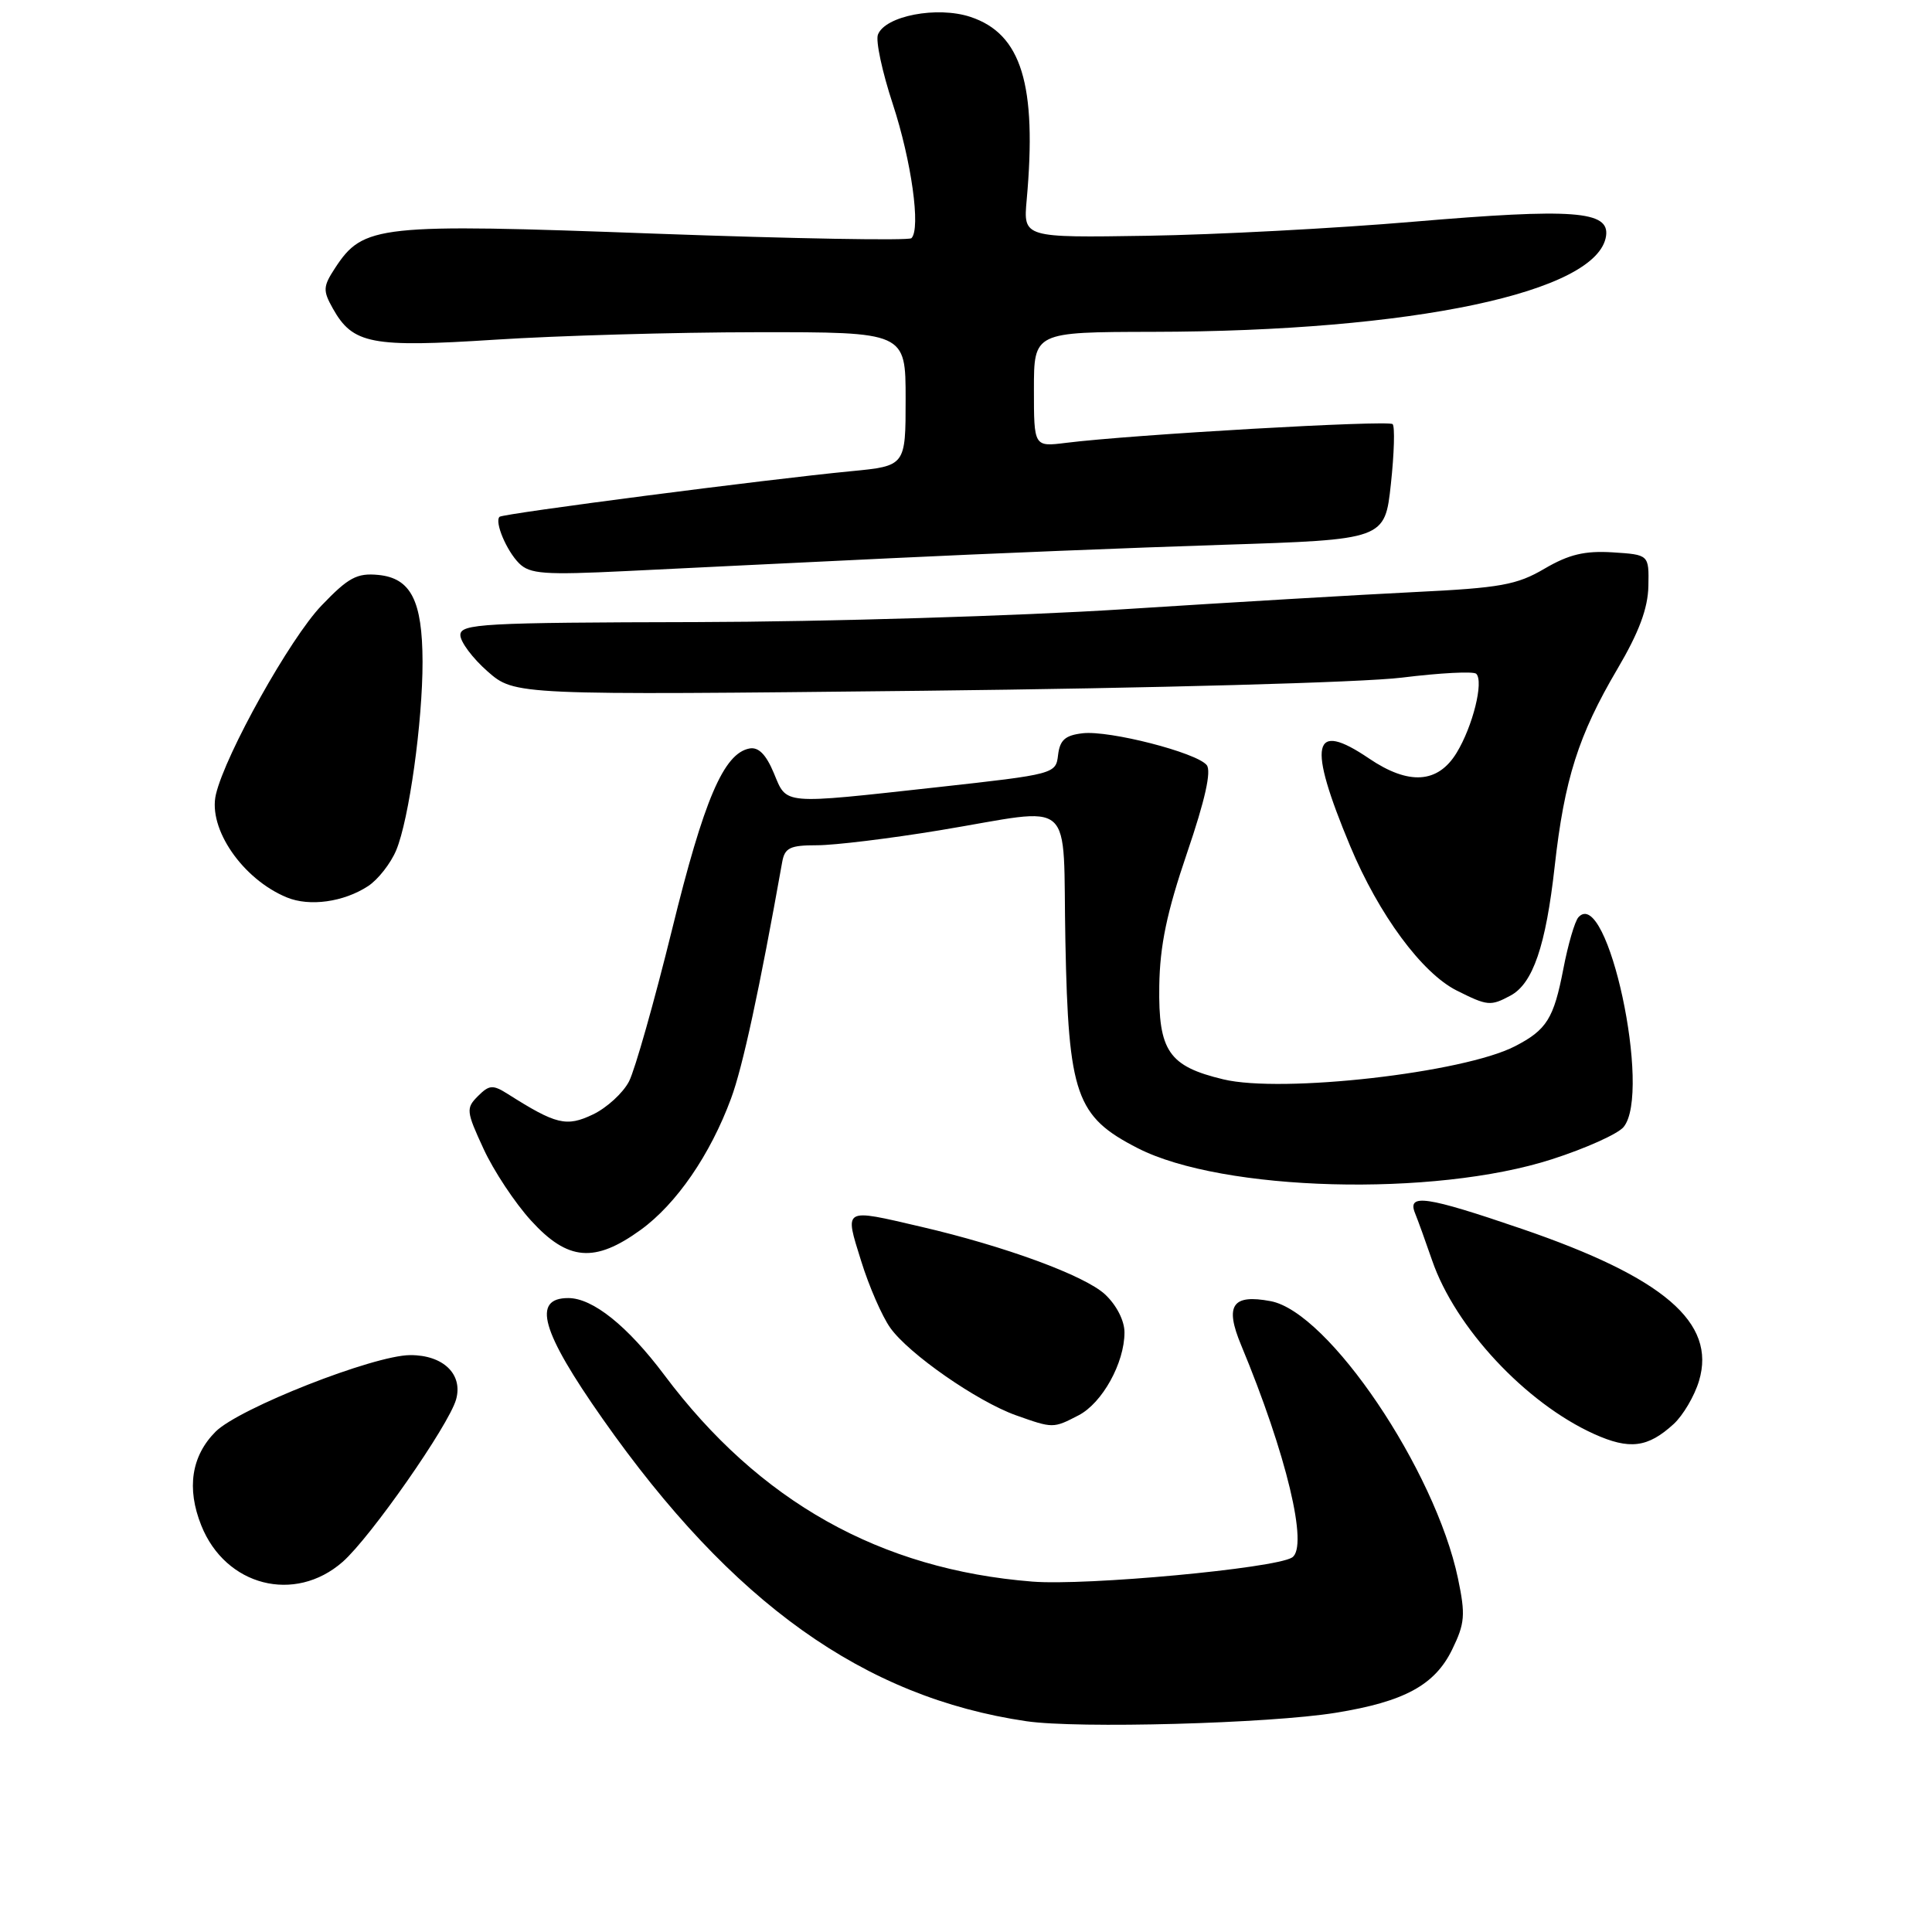 <?xml version="1.0" encoding="UTF-8" standalone="no"?>
<!DOCTYPE svg PUBLIC "-//W3C//DTD SVG 1.1//EN" "http://www.w3.org/Graphics/SVG/1.1/DTD/svg11.dtd" >
<svg xmlns="http://www.w3.org/2000/svg" xmlns:xlink="http://www.w3.org/1999/xlink" version="1.1" viewBox="0 0 256 256">
 <g >
 <path fill="currentColor"
d=" M 177.00 226.95 C 186.08 225.48 190.12 223.29 192.42 218.57 C 194.11 215.10 194.20 213.99 193.19 209.15 C 190.17 194.77 176.04 173.85 168.37 172.41 C 163.28 171.45 162.26 172.96 164.45 178.22 C 170.46 192.67 173.42 205.00 171.20 206.38 C 168.85 207.83 143.95 210.14 136.79 209.57 C 116.63 207.97 100.59 198.97 88.03 182.20 C 83.15 175.69 78.54 172.00 75.30 172.00 C 70.46 172.00 71.71 176.41 79.85 188.00 C 97.00 212.43 114.49 224.91 136.00 228.07 C 142.78 229.07 168.20 228.38 177.00 226.95 Z  M 45.41 206.95 C 49.10 203.70 59.44 188.90 60.43 185.45 C 61.38 182.10 58.73 179.54 54.35 179.56 C 49.51 179.58 31.67 186.60 28.57 189.70 C 25.36 192.92 24.70 197.21 26.67 202.13 C 29.88 210.17 39.06 212.52 45.41 206.95 Z  M 221.77 188.69 C 223.01 187.55 224.53 184.98 225.13 182.97 C 227.44 175.25 220.47 169.27 201.62 162.82 C 188.99 158.50 186.43 158.12 187.50 160.75 C 187.89 161.71 188.91 164.53 189.76 167.00 C 192.82 175.90 202.15 185.91 211.22 190.01 C 215.92 192.13 218.34 191.83 221.77 188.69 Z  M 142.91 187.54 C 146.05 185.92 149.00 180.60 149.00 176.55 C 149.00 174.99 147.94 172.92 146.41 171.50 C 143.71 169.01 133.17 165.13 122.00 162.54 C 111.64 160.13 111.89 159.98 114.11 167.10 C 115.15 170.46 116.89 174.44 117.97 175.95 C 120.42 179.40 129.47 185.69 134.61 187.53 C 139.54 189.28 139.55 189.28 142.91 187.54 Z  M 84.90 162.96 C 89.63 159.53 94.11 153.02 96.87 145.55 C 98.41 141.41 100.64 131.08 103.64 114.25 C 103.98 112.33 104.67 112.00 108.27 112.00 C 110.60 112.00 117.90 111.11 124.50 110.02 C 142.83 107.00 140.78 105.18 141.17 124.75 C 141.57 145.11 142.57 147.95 150.76 152.14 C 161.99 157.89 190.02 158.64 205.63 153.61 C 210.11 152.17 214.38 150.25 215.13 149.34 C 218.91 144.79 212.99 117.30 209.15 121.54 C 208.67 122.07 207.77 125.15 207.15 128.39 C 205.88 134.97 204.95 136.46 200.75 138.63 C 193.93 142.16 169.88 144.89 162.10 143.02 C 154.86 141.29 153.48 139.27 153.61 130.64 C 153.69 125.29 154.61 120.88 157.29 113.02 C 159.69 105.99 160.54 102.15 159.89 101.37 C 158.51 99.71 147.01 96.76 143.47 97.16 C 141.14 97.43 140.44 98.05 140.20 100.04 C 139.91 102.55 139.75 102.59 124.20 104.31 C 103.37 106.60 104.31 106.68 102.53 102.42 C 101.50 99.96 100.50 98.95 99.30 99.18 C 95.89 99.84 93.28 105.94 89.05 123.17 C 86.70 132.70 84.14 141.75 83.35 143.29 C 82.56 144.82 80.41 146.79 78.57 147.67 C 75.05 149.35 73.69 149.02 67.27 144.95 C 65.30 143.71 64.83 143.74 63.33 145.24 C 61.73 146.84 61.77 147.25 64.07 152.22 C 65.40 155.12 68.24 159.41 70.38 161.75 C 75.24 167.08 78.80 167.38 84.90 162.96 Z  M 200.15 131.92 C 203.12 130.33 204.83 125.32 206.00 114.83 C 207.29 103.25 209.15 97.41 214.31 88.65 C 217.18 83.78 218.36 80.61 218.42 77.65 C 218.50 73.50 218.50 73.50 213.69 73.19 C 209.99 72.96 207.89 73.46 204.66 75.35 C 200.99 77.51 198.80 77.90 187.47 78.45 C 180.34 78.80 163.03 79.82 149.00 80.72 C 134.97 81.62 109.44 82.39 92.25 82.43 C 63.94 82.49 61.00 82.65 61.00 84.15 C 61.00 85.05 62.62 87.22 64.60 88.96 C 68.21 92.12 68.21 92.12 122.35 91.53 C 152.83 91.19 180.54 90.43 185.74 89.79 C 190.82 89.16 195.26 88.93 195.61 89.28 C 196.63 90.30 195.15 96.24 193.01 99.75 C 190.53 103.82 186.67 104.07 181.40 100.50 C 173.87 95.39 173.21 98.46 178.91 112.12 C 182.71 121.21 188.41 128.93 193.02 131.25 C 197.11 133.30 197.50 133.34 200.15 131.92 Z  M 48.78 117.41 C 50.09 116.55 51.77 114.41 52.50 112.66 C 54.20 108.59 56.00 95.65 55.99 87.68 C 55.97 79.58 54.44 76.60 50.12 76.18 C 47.30 75.91 46.16 76.52 42.60 80.24 C 38.45 84.56 29.87 99.91 28.61 105.26 C 27.54 109.80 32.14 116.49 38.00 118.91 C 41.02 120.16 45.54 119.53 48.78 117.41 Z  M 118.00 73.97 C 130.38 73.37 150.18 72.57 162.00 72.19 C 183.50 71.50 183.50 71.50 184.30 64.13 C 184.74 60.08 184.84 56.51 184.53 56.20 C 183.97 55.64 149.93 57.59 141.25 58.68 C 137.00 59.21 137.00 59.21 137.00 51.61 C 137.00 44.00 137.00 44.00 152.75 43.97 C 187.18 43.92 211.73 38.73 212.81 31.27 C 213.29 27.93 208.50 27.58 187.28 29.38 C 176.95 30.26 161.10 31.10 152.05 31.24 C 135.59 31.50 135.59 31.50 136.04 26.50 C 137.42 11.20 135.35 4.48 128.59 2.24 C 124.19 0.78 117.28 2.10 116.33 4.59 C 116.01 5.40 116.90 9.54 118.30 13.79 C 120.77 21.31 122.03 30.31 120.77 31.56 C 120.43 31.90 105.15 31.63 86.82 30.96 C 50.03 29.60 48.14 29.80 44.39 35.53 C 42.80 37.96 42.77 38.50 44.10 40.87 C 46.75 45.60 49.19 46.07 65.61 45.01 C 73.80 44.48 89.39 44.03 100.25 44.02 C 120.00 44.00 120.00 44.00 120.00 52.87 C 120.00 61.74 120.00 61.74 112.75 62.44 C 101.81 63.49 66.62 68.05 66.19 68.48 C 65.51 69.16 67.11 72.97 68.78 74.64 C 70.21 76.06 72.11 76.20 82.96 75.67 C 89.86 75.33 105.62 74.56 118.00 73.97 Z "/>
</g>
</svg>